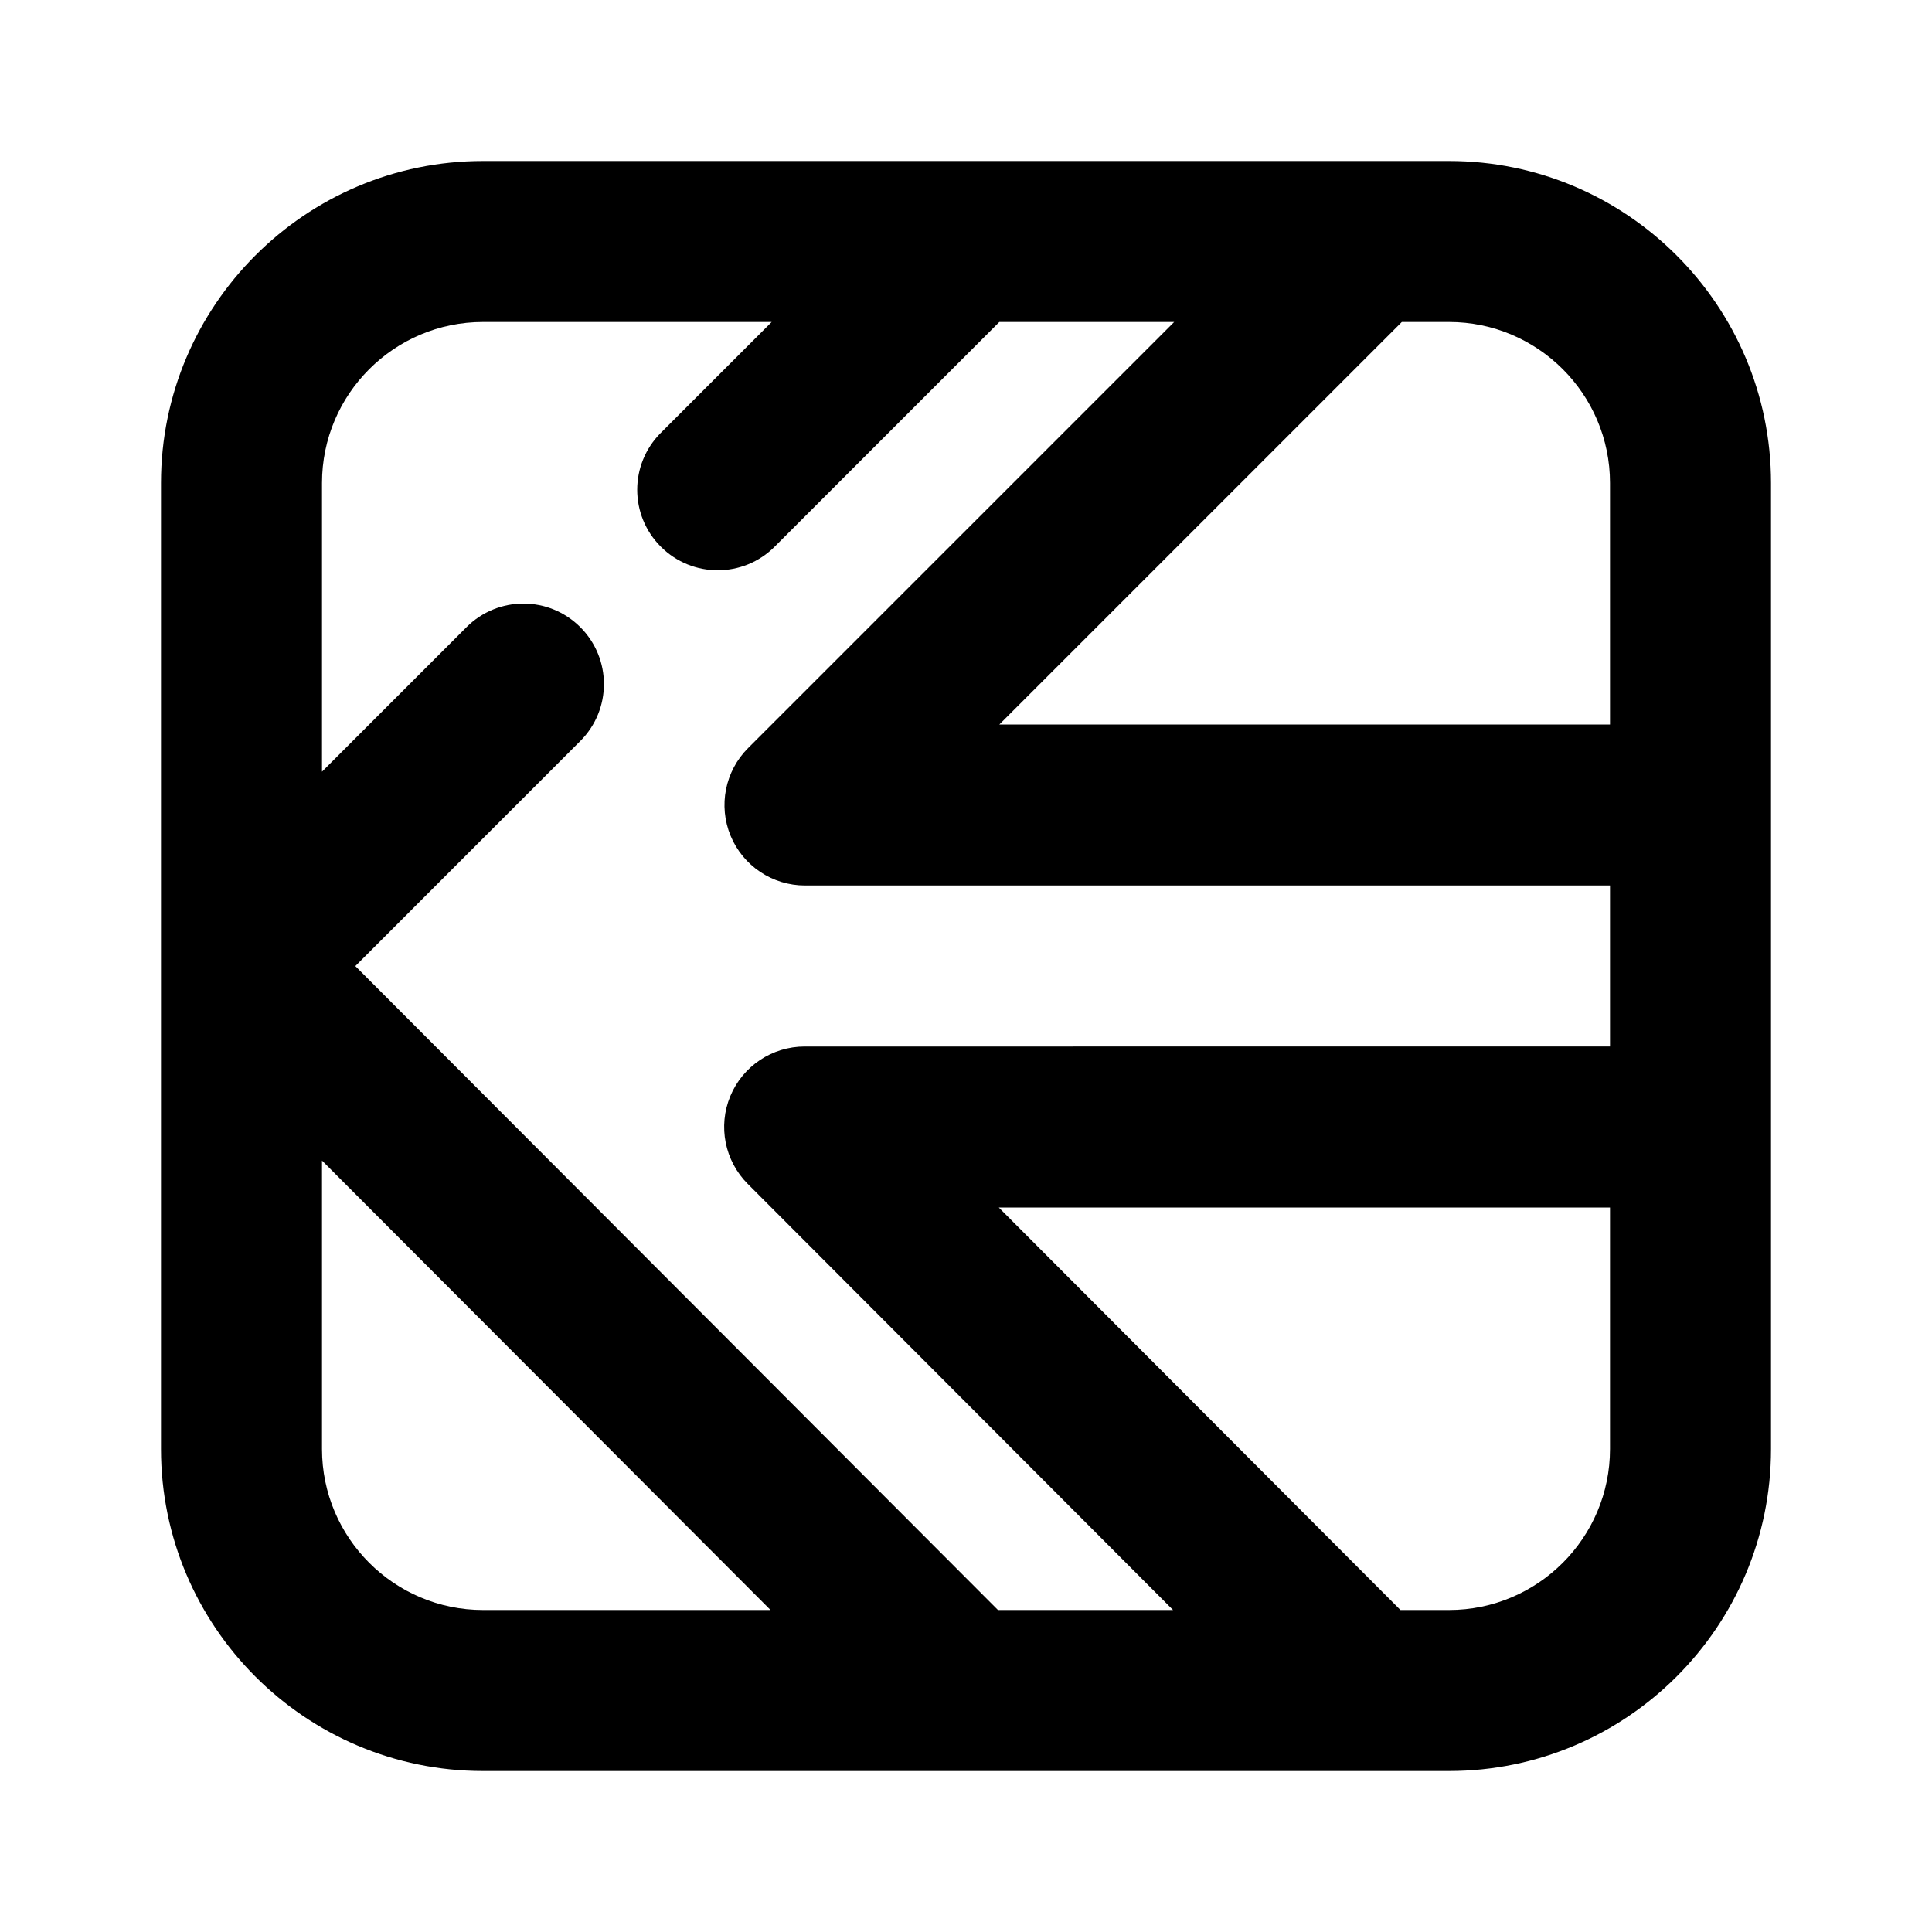 <?xml version="1.0" encoding="utf-8"?>
<!-- Generator: Adobe Illustrator 16.0.0, SVG Export Plug-In . SVG Version: 6.00 Build 0)  -->
<!DOCTYPE svg PUBLIC "-//W3C//DTD SVG 1.1//EN" "http://www.w3.org/Graphics/SVG/1.1/DTD/svg11.dtd">
<svg version="1.1" id="Icons" xmlns="http://www.w3.org/2000/svg" xmlns:xlink="http://www.w3.org/1999/xlink" x="0px" y="0px"
	 width="24px" height="24px" viewBox="0 0 24 24" enable-background="new 0 0 24 24" xml:space="preserve">
<path id="Left" d="M18,2H6C3.794,2,2,3.794,2,6v12c0,2.206,1.794,4,4,4h12c2.206,0,4-1.794,4-4V6C22,3.794,20.206,2,18,2z M20,6v3
	h-7.586l5-5H18C19.103,4,20,4.897,20,6z M6,4h3.586L8.209,5.377c-0.391,0.391-0.391,1.023,0,1.414
	C8.404,6.986,8.66,7.084,8.916,7.084s0.512-0.098,0.707-0.293L12.414,4h2.172L9.293,9.293c-0.286,0.286-0.372,0.716-0.217,1.09
	S9.596,11,10,11h10v2H9.996c-0.404,0-0.769,0.243-0.924,0.617c-0.155,0.373-0.069,0.803,0.216,1.089L14.572,20h-2.175l-7.983-7.999
	l2.795-2.796c0.391-0.391,0.391-1.023,0-1.414s-1.023-0.391-1.414,0L4,9.586V6C4,4.897,4.897,4,6,4z M4,18v-3.583L9.572,20H6
	C4.897,20,4,19.103,4,18z M18,20h-0.603l-4.99-5H20v3C20,19.103,19.103,20,18,20z"/>
</svg>

